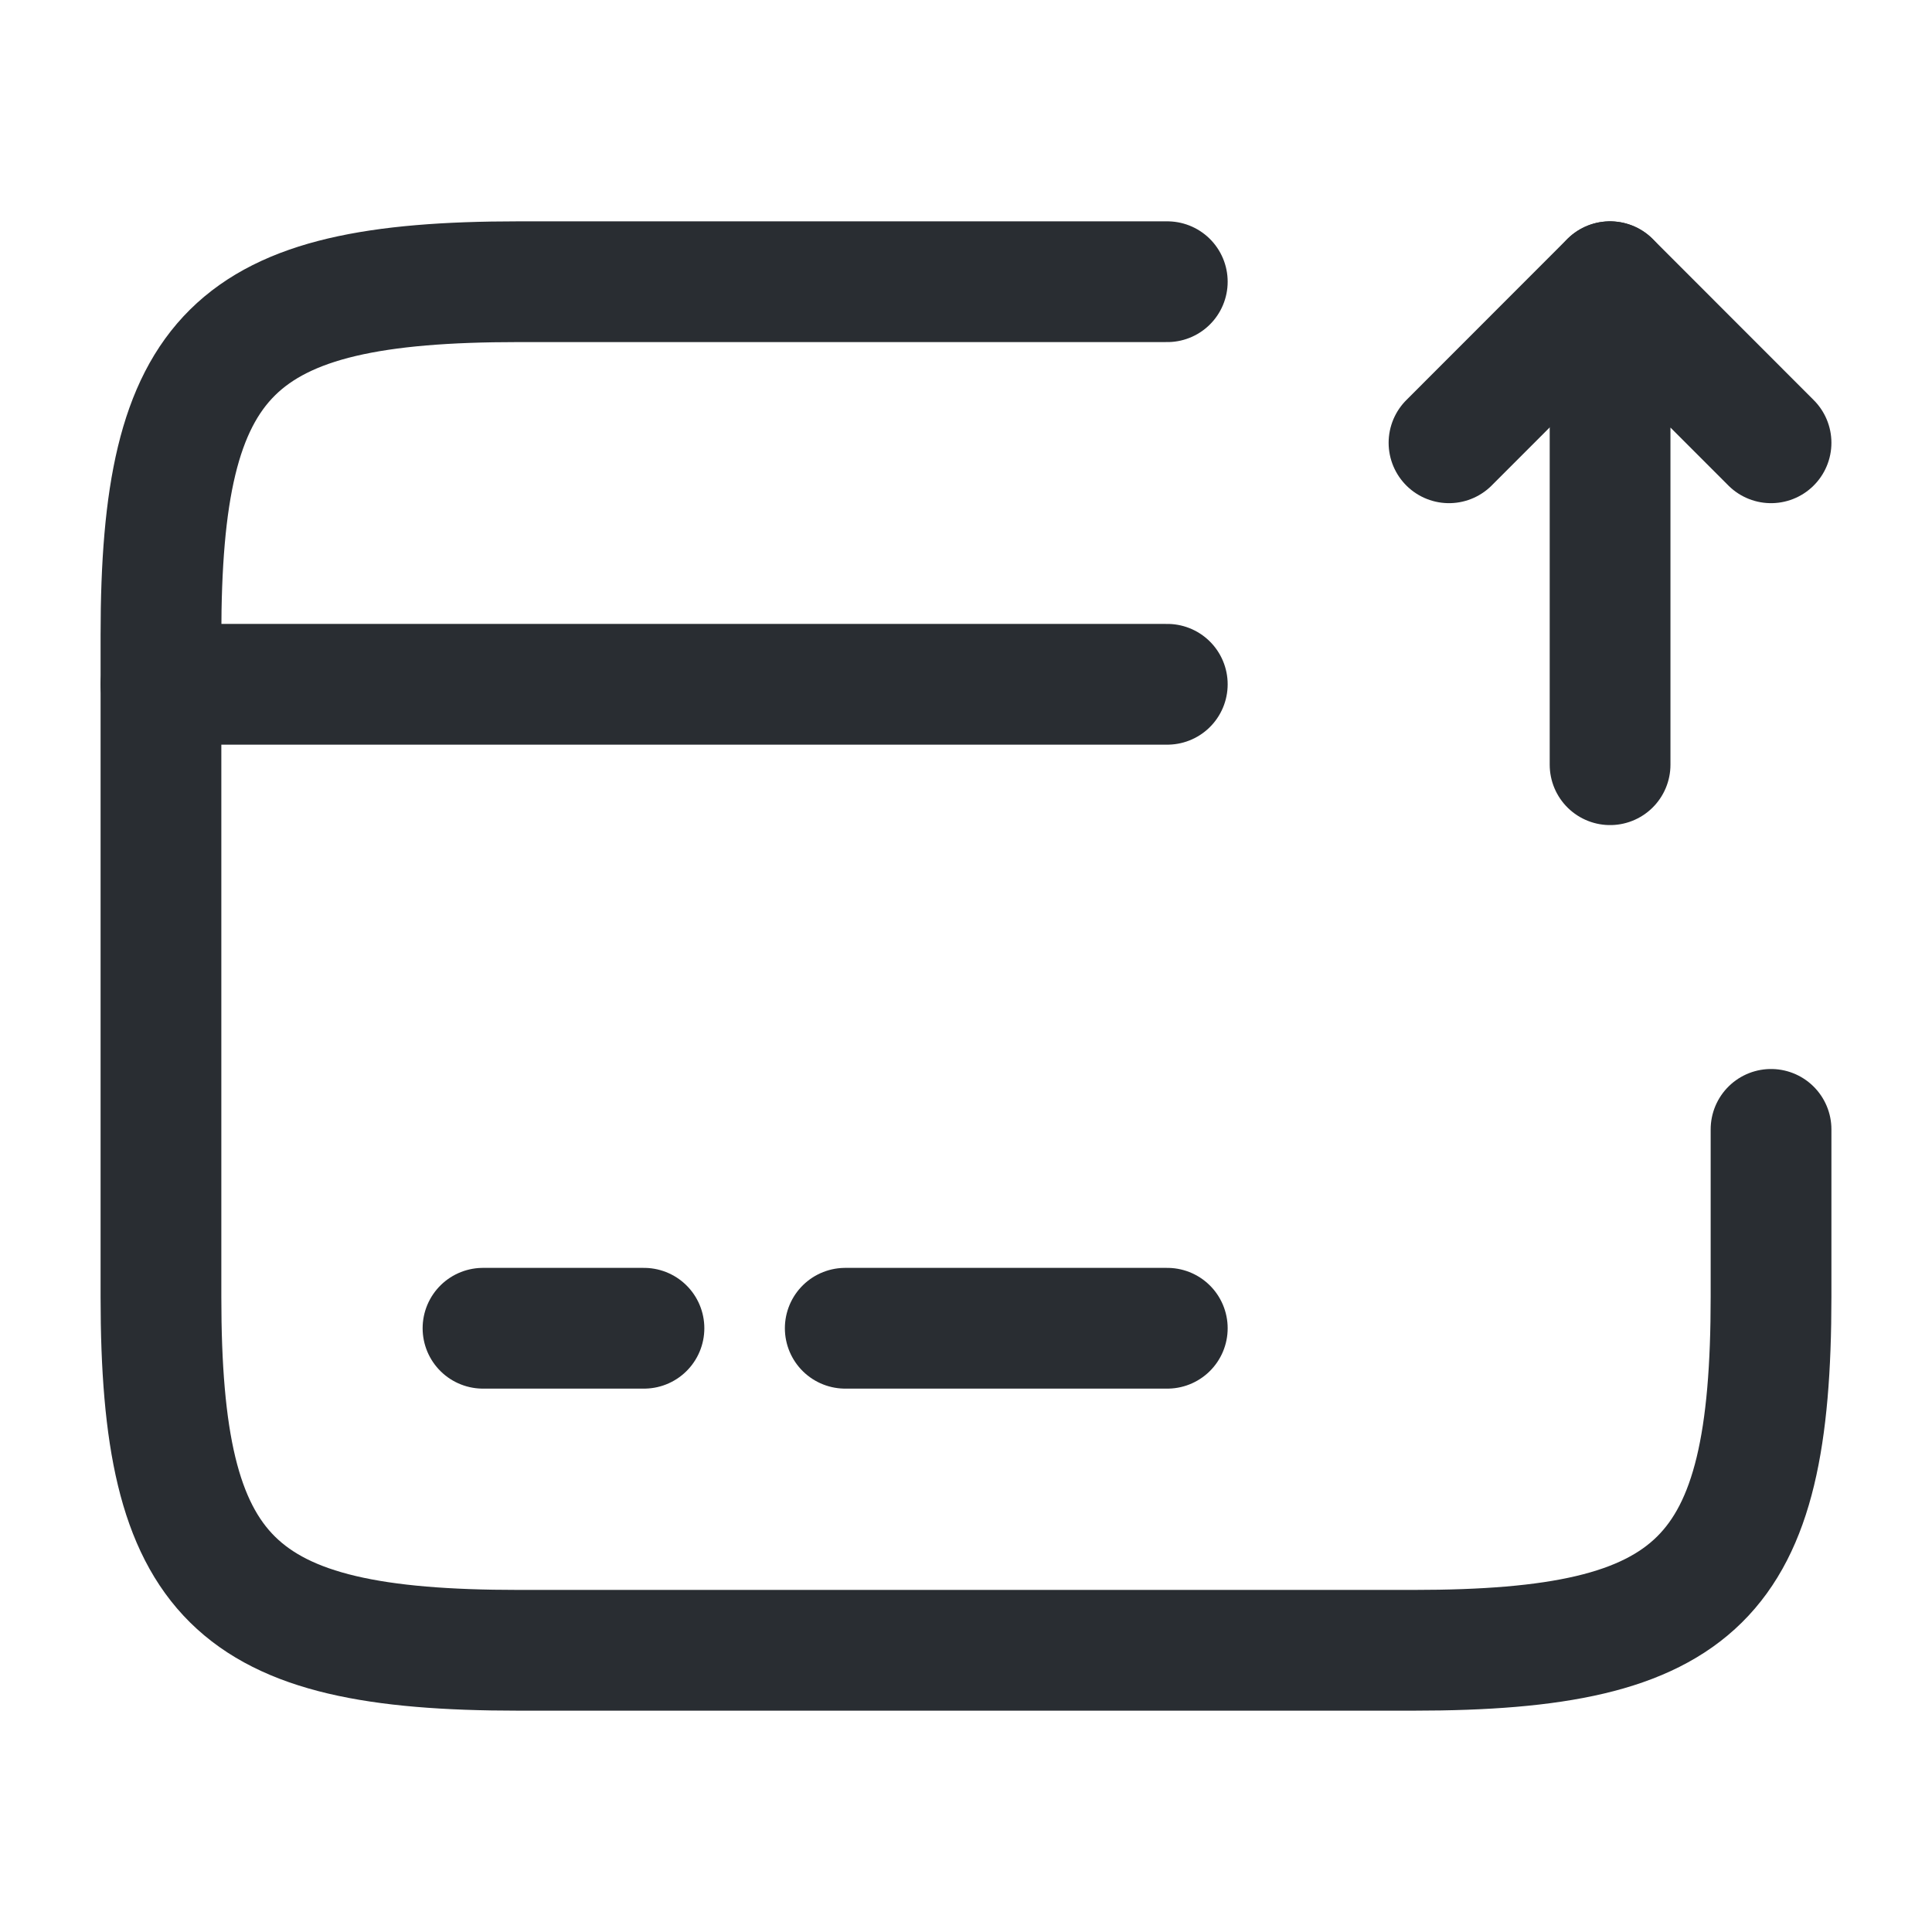 <svg width="16" height="16" viewBox="0 0 16 16" fill="none" xmlns="http://www.w3.org/2000/svg">
<path d="M1.333 5.667H9.667" stroke="#292D32" stroke-miterlimit="10" stroke-linecap="round" stroke-linejoin="round"/>
<path d="M4 11H5.333" stroke="#292D32" stroke-miterlimit="10" stroke-linecap="round" stroke-linejoin="round"/>
<path d="M7 11H9.667" stroke="#292D32" stroke-miterlimit="10" stroke-linecap="round" stroke-linejoin="round"/>
<path d="M14.667 9.353V10.74C14.667 13.08 14.073 13.667 11.707 13.667H4.293C1.927 13.667 1.333 13.08 1.333 10.74V5.26C1.333 2.92 1.927 2.333 4.293 2.333H9.667" stroke="#292D32" stroke-linecap="round" stroke-linejoin="round"/>
<path d="M13.334 6.333V2.333L14.667 3.667" stroke="#292D32" stroke-linecap="round" stroke-linejoin="round"/>
<path d="M13.333 2.333L12 3.667" stroke="#292D32" stroke-linecap="round" stroke-linejoin="round"/>
</svg>

